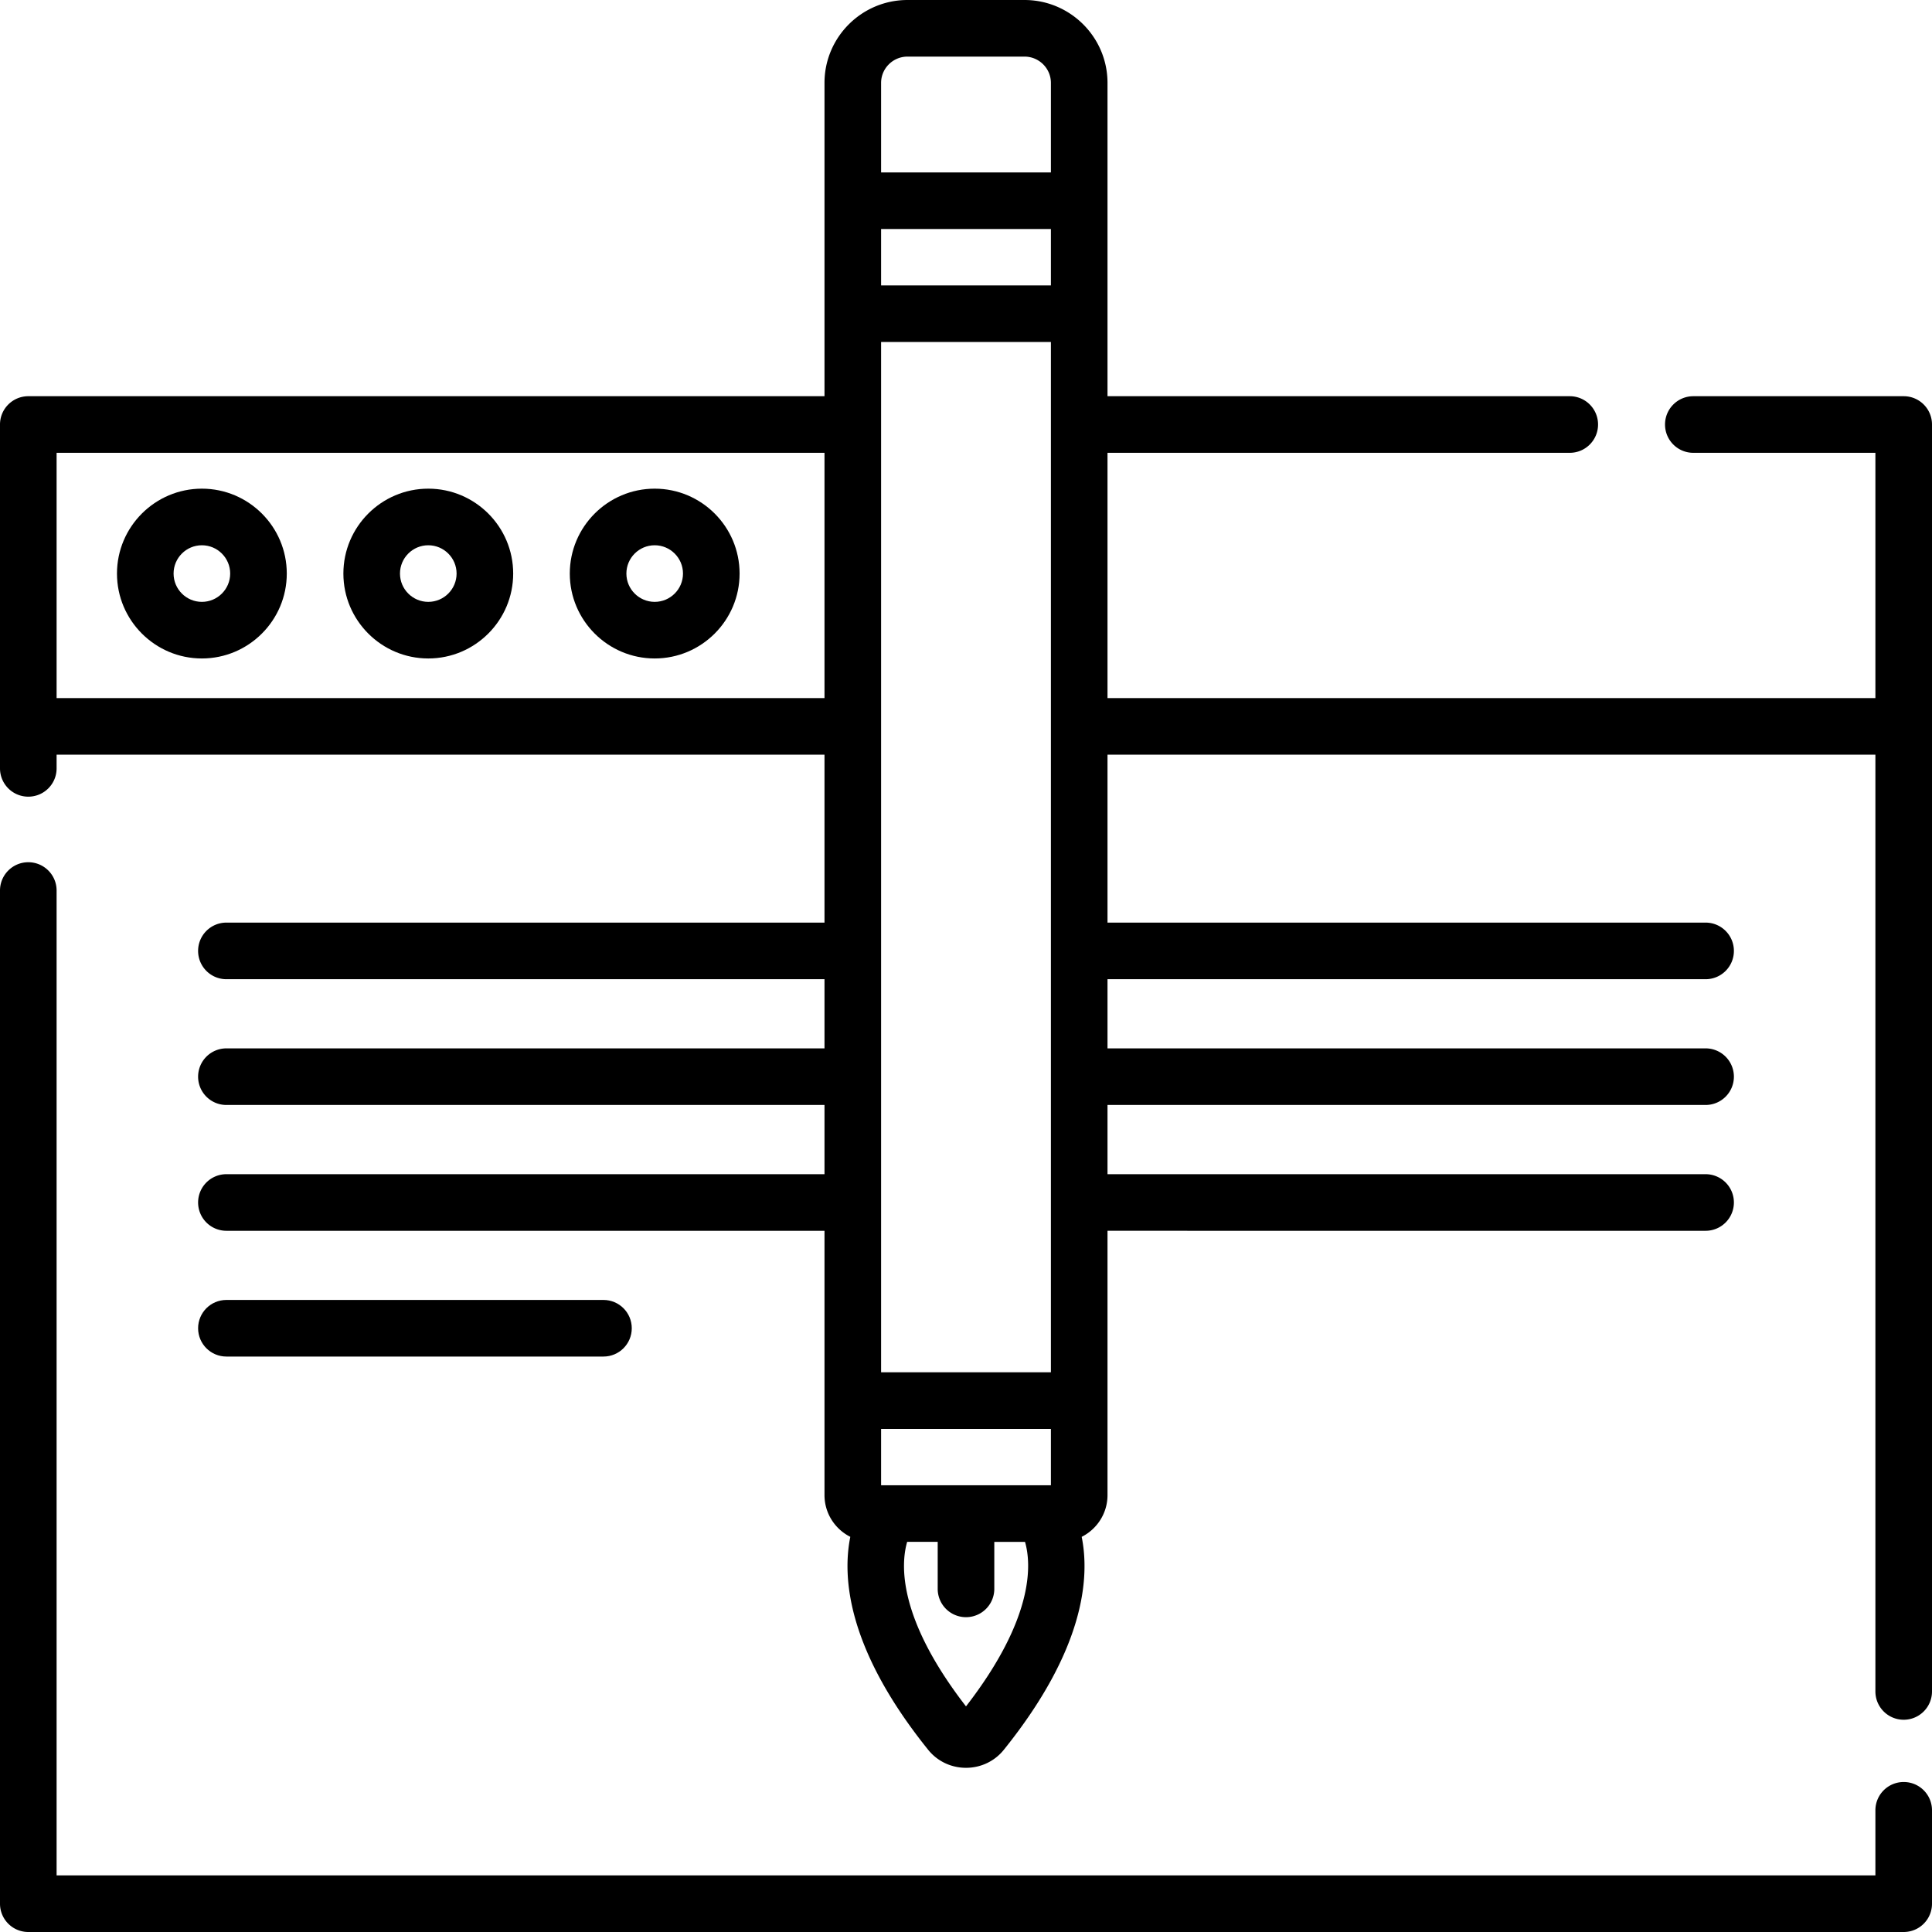 <svg height="512pt" viewBox="0 0 512 512" width="512pt" xmlns="http://www.w3.org/2000/svg"><path d="M504.5 472.25a7.497 7.497 0 0 0-7.5 7.5V497H15V236c0-4.145-3.355-7.5-7.5-7.5S0 231.855 0 236v268.5c0 4.145 3.355 7.5 7.5 7.5h497c4.145 0 7.5-3.355 7.5-7.5v-24.75c0-4.145-3.355-7.5-7.5-7.5zm0 0"/><path d="M504.5 105h-55.75c-4.145 0-7.5 3.355-7.5 7.5s3.355 7.5 7.5 7.5H497v65H293.5v-65H416c4.145 0 7.5-3.355 7.5-7.5s-3.355-7.5-7.5-7.5H293.5V21.969C293.5 9.855 283.629 0 271.5 0h-31c-12.133 0-22 9.855-22 21.969V105H7.5a7.497 7.497 0 0 0-7.5 7.5v91.125c0 4.145 3.355 7.5 7.5 7.5s7.5-3.355 7.5-7.5V200h203.5v44.5H60c-4.145 0-7.5 3.355-7.5 7.5s3.355 7.5 7.5 7.5h158.5v18.328H60a7.5 7.5 0 0 0-7.5 7.5c0 4.145 3.355 7.5 7.5 7.5h158.5v18.344H60a7.497 7.497 0 0 0-7.5 7.5 7.5 7.5 0 0 0 7.5 7.5h158.5v70.05c0 4.833 2.79 9.016 6.84 11.055-2.192 10.91-.707 29.907 20.637 56.442 2.437 3.031 6.09 4.77 10.023 4.77 3.93 0 7.582-1.739 10.02-4.77 21.355-26.535 22.835-45.528 20.64-56.438 4.05-2.043 6.84-6.226 6.84-11.058v-70.051H452a7.5 7.5 0 0 0 7.5-7.5c0-4.145-3.355-7.5-7.5-7.5H293.5v-18.344H452c4.145 0 7.5-3.355 7.5-7.5a7.5 7.5 0 0 0-7.5-7.5H293.5V259.5H452c4.145 0 7.5-3.355 7.5-7.5s-3.355-7.5-7.5-7.5H293.5V200H497v248.25c0 4.145 3.355 7.5 7.5 7.5s7.5-3.355 7.5-7.5V112.5c0-4.145-3.355-7.5-7.5-7.5zM235.668 393.61H233.5v-14.938h45v14.937zM233.5 60.694h45v14.942h-45zm0 302.977V90.637h45v273.035zM240.5 15h31c3.86 0 7 3.129 7 6.969v23.73h-45V21.97c0-3.84 3.14-6.969 7-6.969zM15 185v-65h203.5v65zm241 267.207c-18.203-23.508-17.277-37.8-15.594-43.598h8.094v12.461a7.5 7.5 0 1 0 15 0v-12.46h8.14c1.65 5.675 2.65 19.984-15.64 43.597zm0 0"/><path d="M159.926 359.5c4.14 0 7.5-3.355 7.5-7.5s-3.36-7.5-7.5-7.5H60c-4.145 0-7.5 3.355-7.5 7.5s3.355 7.5 7.5 7.5zM53.5 129.5C41.094 129.5 31 139.594 31 152s10.094 22.5 22.5 22.5S76 164.406 76 152s-10.094-22.5-22.5-22.5zm0 30c-4.137 0-7.5-3.363-7.5-7.5s3.363-7.5 7.5-7.5 7.5 3.363 7.5 7.5-3.363 7.5-7.5 7.5zm60-30c-12.406 0-22.5 10.094-22.5 22.5s10.094 22.5 22.5 22.5S136 164.406 136 152s-10.094-22.5-22.5-22.5zm0 30c-4.137 0-7.5-3.363-7.5-7.5s3.363-7.5 7.5-7.5 7.5 3.363 7.5 7.5-3.363 7.5-7.5 7.5zm60-30c-12.406 0-22.5 10.094-22.5 22.5s10.094 22.5 22.5 22.5S196 164.406 196 152s-10.094-22.5-22.5-22.5zm0 30c-4.137 0-7.5-3.363-7.5-7.5s3.363-7.5 7.5-7.5 7.5 3.363 7.5 7.5-3.363 7.5-7.5 7.5zm0 0"/></svg>